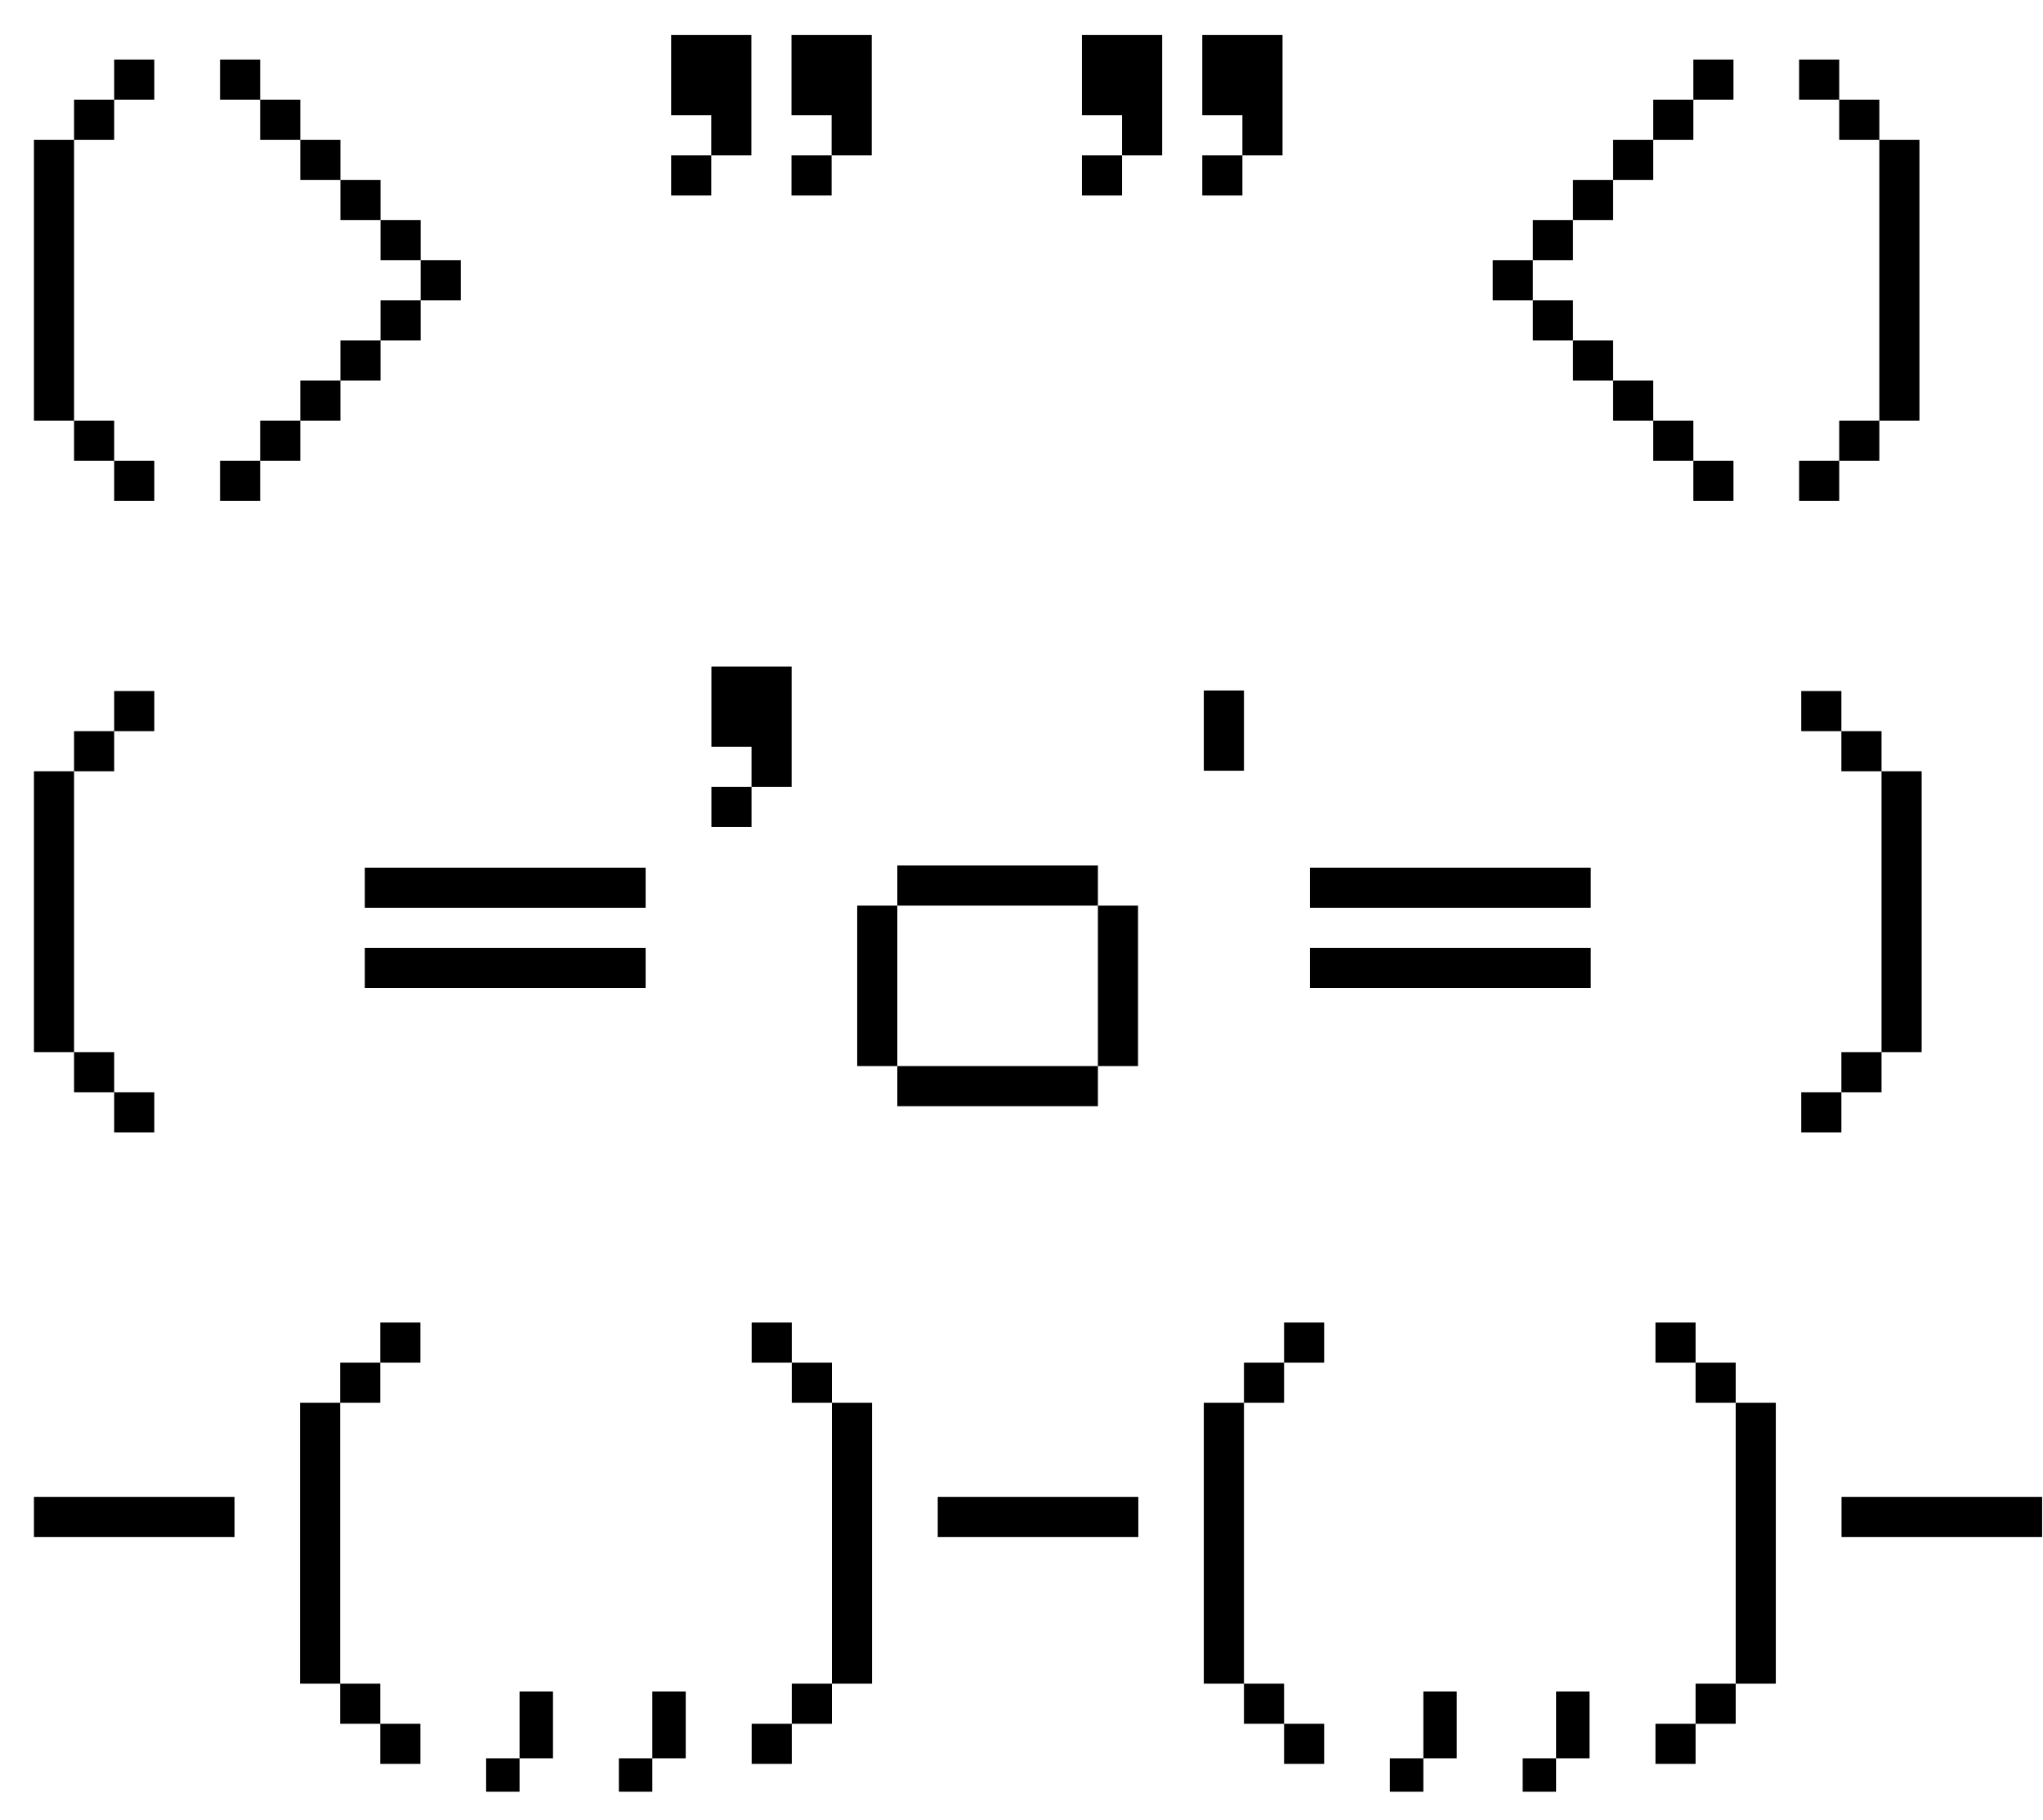 <svg width="55" height="49" viewBox="0 0 55 49" fill="none" xmlns="http://www.w3.org/2000/svg">
<path d="M3.074 1.603H4.154V2.683H3.074V1.603ZM1.994 2.683H3.074V3.763H1.994V2.683ZM0.914 3.763H1.994V11.323H0.914V3.763ZM1.994 11.323H3.074V12.403H1.994V11.323ZM3.074 12.403H4.154V13.483H3.074V12.403ZM5.924 1.603H7.004V2.683H5.924V1.603ZM7.004 2.683H8.084V3.763H7.004V2.683ZM8.084 3.763H9.164V4.843H8.084V3.763ZM9.164 4.843H10.244V5.923H9.164V4.843ZM10.244 5.923H11.324V7.003H10.244V5.923ZM11.324 7.003H12.404V8.083H11.324V7.003ZM10.244 8.083H11.324V9.163H10.244V8.083ZM9.164 9.163H10.244V10.243H9.164V9.163ZM8.084 10.243H9.164V11.323H8.084V10.243ZM7.004 11.323H8.084V12.403H7.004V11.323ZM5.924 12.403H7.004V13.483H5.924V12.403ZM18.068 0.943H20.228V4.183H19.148V3.103H18.068V0.943ZM21.308 0.943H23.468V4.183H22.388V3.103H21.308V0.943ZM18.068 4.183H19.148V5.263H18.068V4.183ZM21.308 4.183H22.388V5.263H21.308V4.183ZM29.127 0.943H31.287V4.183H30.207V3.103H29.127V0.943ZM32.367 0.943H34.527V4.183H33.447V3.103H32.367V0.943ZM29.127 4.183H30.207V5.263H29.127V4.183ZM32.367 4.183H33.447V5.263H32.367V4.183ZM45.587 1.603H46.667V2.683H45.587V1.603ZM44.507 2.683H45.587V3.763H44.507V2.683ZM43.427 3.763H44.507V4.843H43.427V3.763ZM42.347 4.843H43.427V5.923H42.347V4.843ZM41.267 5.923H42.347V7.003H41.267V5.923ZM40.187 7.003H41.267V8.083H40.187V7.003ZM41.267 8.083H42.347V9.163H41.267V8.083ZM42.347 9.163H43.427V10.243H42.347V9.163ZM43.427 10.243H44.507V11.323H43.427V10.243ZM44.507 11.323H45.587V12.403H44.507V11.323ZM45.587 12.403H46.667V13.483H45.587V12.403ZM48.434 1.603H49.514V2.683H48.434V1.603ZM49.514 2.683H50.594V3.763H49.514V2.683ZM50.594 3.763H51.674V11.323H50.594V3.763ZM49.514 11.323H50.594V12.403H49.514V11.323ZM48.434 12.403H49.514V13.483H48.434V12.403ZM3.074 18.603H4.154V19.683H3.074V18.603ZM1.994 19.683H3.074V20.763H1.994V19.683ZM0.914 20.763H1.994V28.323H0.914V20.763ZM1.994 28.323H3.074V29.403H1.994V28.323ZM3.074 29.403H4.154V30.483H3.074V29.403ZM9.821 23.358H17.381V24.438H9.821V23.358ZM9.821 25.518H17.381V26.598H9.821V25.518ZM19.152 17.943H21.312V21.183H20.232V20.103H19.152V17.943ZM19.152 21.183H20.232V22.263H19.152V21.183ZM24.157 23.298H29.557V24.378H24.157V23.298ZM23.077 24.378H24.157V28.698H23.077V24.378ZM29.557 24.378H30.637V28.698H29.557V24.378ZM24.157 28.698H29.557V29.778H24.157V28.698ZM32.408 18.588H33.489V20.748H32.408V18.588ZM35.265 23.358H42.825V24.438H35.265V23.358ZM35.265 25.518H42.825V26.598H35.265V25.518ZM48.492 18.603H49.572V19.683H48.492V18.603ZM49.572 19.683H50.653V20.763H49.572V19.683ZM50.653 20.763H51.733V28.323H50.653V20.763ZM49.572 28.323H50.653V29.403H49.572V28.323ZM48.492 29.403H49.572V30.483H48.492V29.403ZM0.914 40.298H6.314V41.378H0.914V40.298ZM10.237 35.603H11.317V36.683H10.237V35.603ZM9.157 36.683H10.237V37.763H9.157V36.683ZM8.077 37.763H9.157V45.323H8.077V37.763ZM9.157 45.323H10.237V46.403H9.157V45.323ZM10.237 46.403H11.317V47.483H10.237V46.403ZM13.987 45.533H14.887V47.333H13.987V45.533ZM13.087 47.333H13.987V48.233H13.087V47.333ZM17.561 45.533H18.461V47.333H17.561V45.533ZM16.661 47.333H17.561V48.233H16.661V47.333ZM20.236 35.603H21.316V36.683H20.236V35.603ZM21.316 36.683H22.396V37.763H21.316V36.683ZM22.396 37.763H23.476V45.323H22.396V37.763ZM21.316 45.323H22.396V46.403H21.316V45.323ZM20.236 46.403H21.316V47.483H20.236V46.403ZM25.245 40.298H30.645V41.378H25.245V40.298ZM34.569 35.603H35.648V36.683H34.569V35.603ZM33.489 36.683H34.569V37.763H33.489V36.683ZM32.408 37.763H33.489V45.323H32.408V37.763ZM33.489 45.323H34.569V46.403H33.489V45.323ZM34.569 46.403H35.648V47.483H34.569V46.403ZM38.318 45.533H39.218V47.333H38.318V45.533ZM37.418 47.333H38.318V48.233H37.418V47.333ZM41.892 45.533H42.792V47.333H41.892V45.533ZM40.992 47.333H41.892V48.233H40.992V47.333ZM44.567 35.603H45.647V36.683H44.567V35.603ZM45.647 36.683H46.727V37.763H45.647V36.683ZM46.727 37.763H47.807V45.323H46.727V37.763ZM45.647 45.323H46.727V46.403H45.647V45.323ZM44.567 46.403H45.647V47.483H44.567V46.403ZM49.576 40.298H54.976V41.378H49.576V40.298Z" fill="black"/>
</svg>
